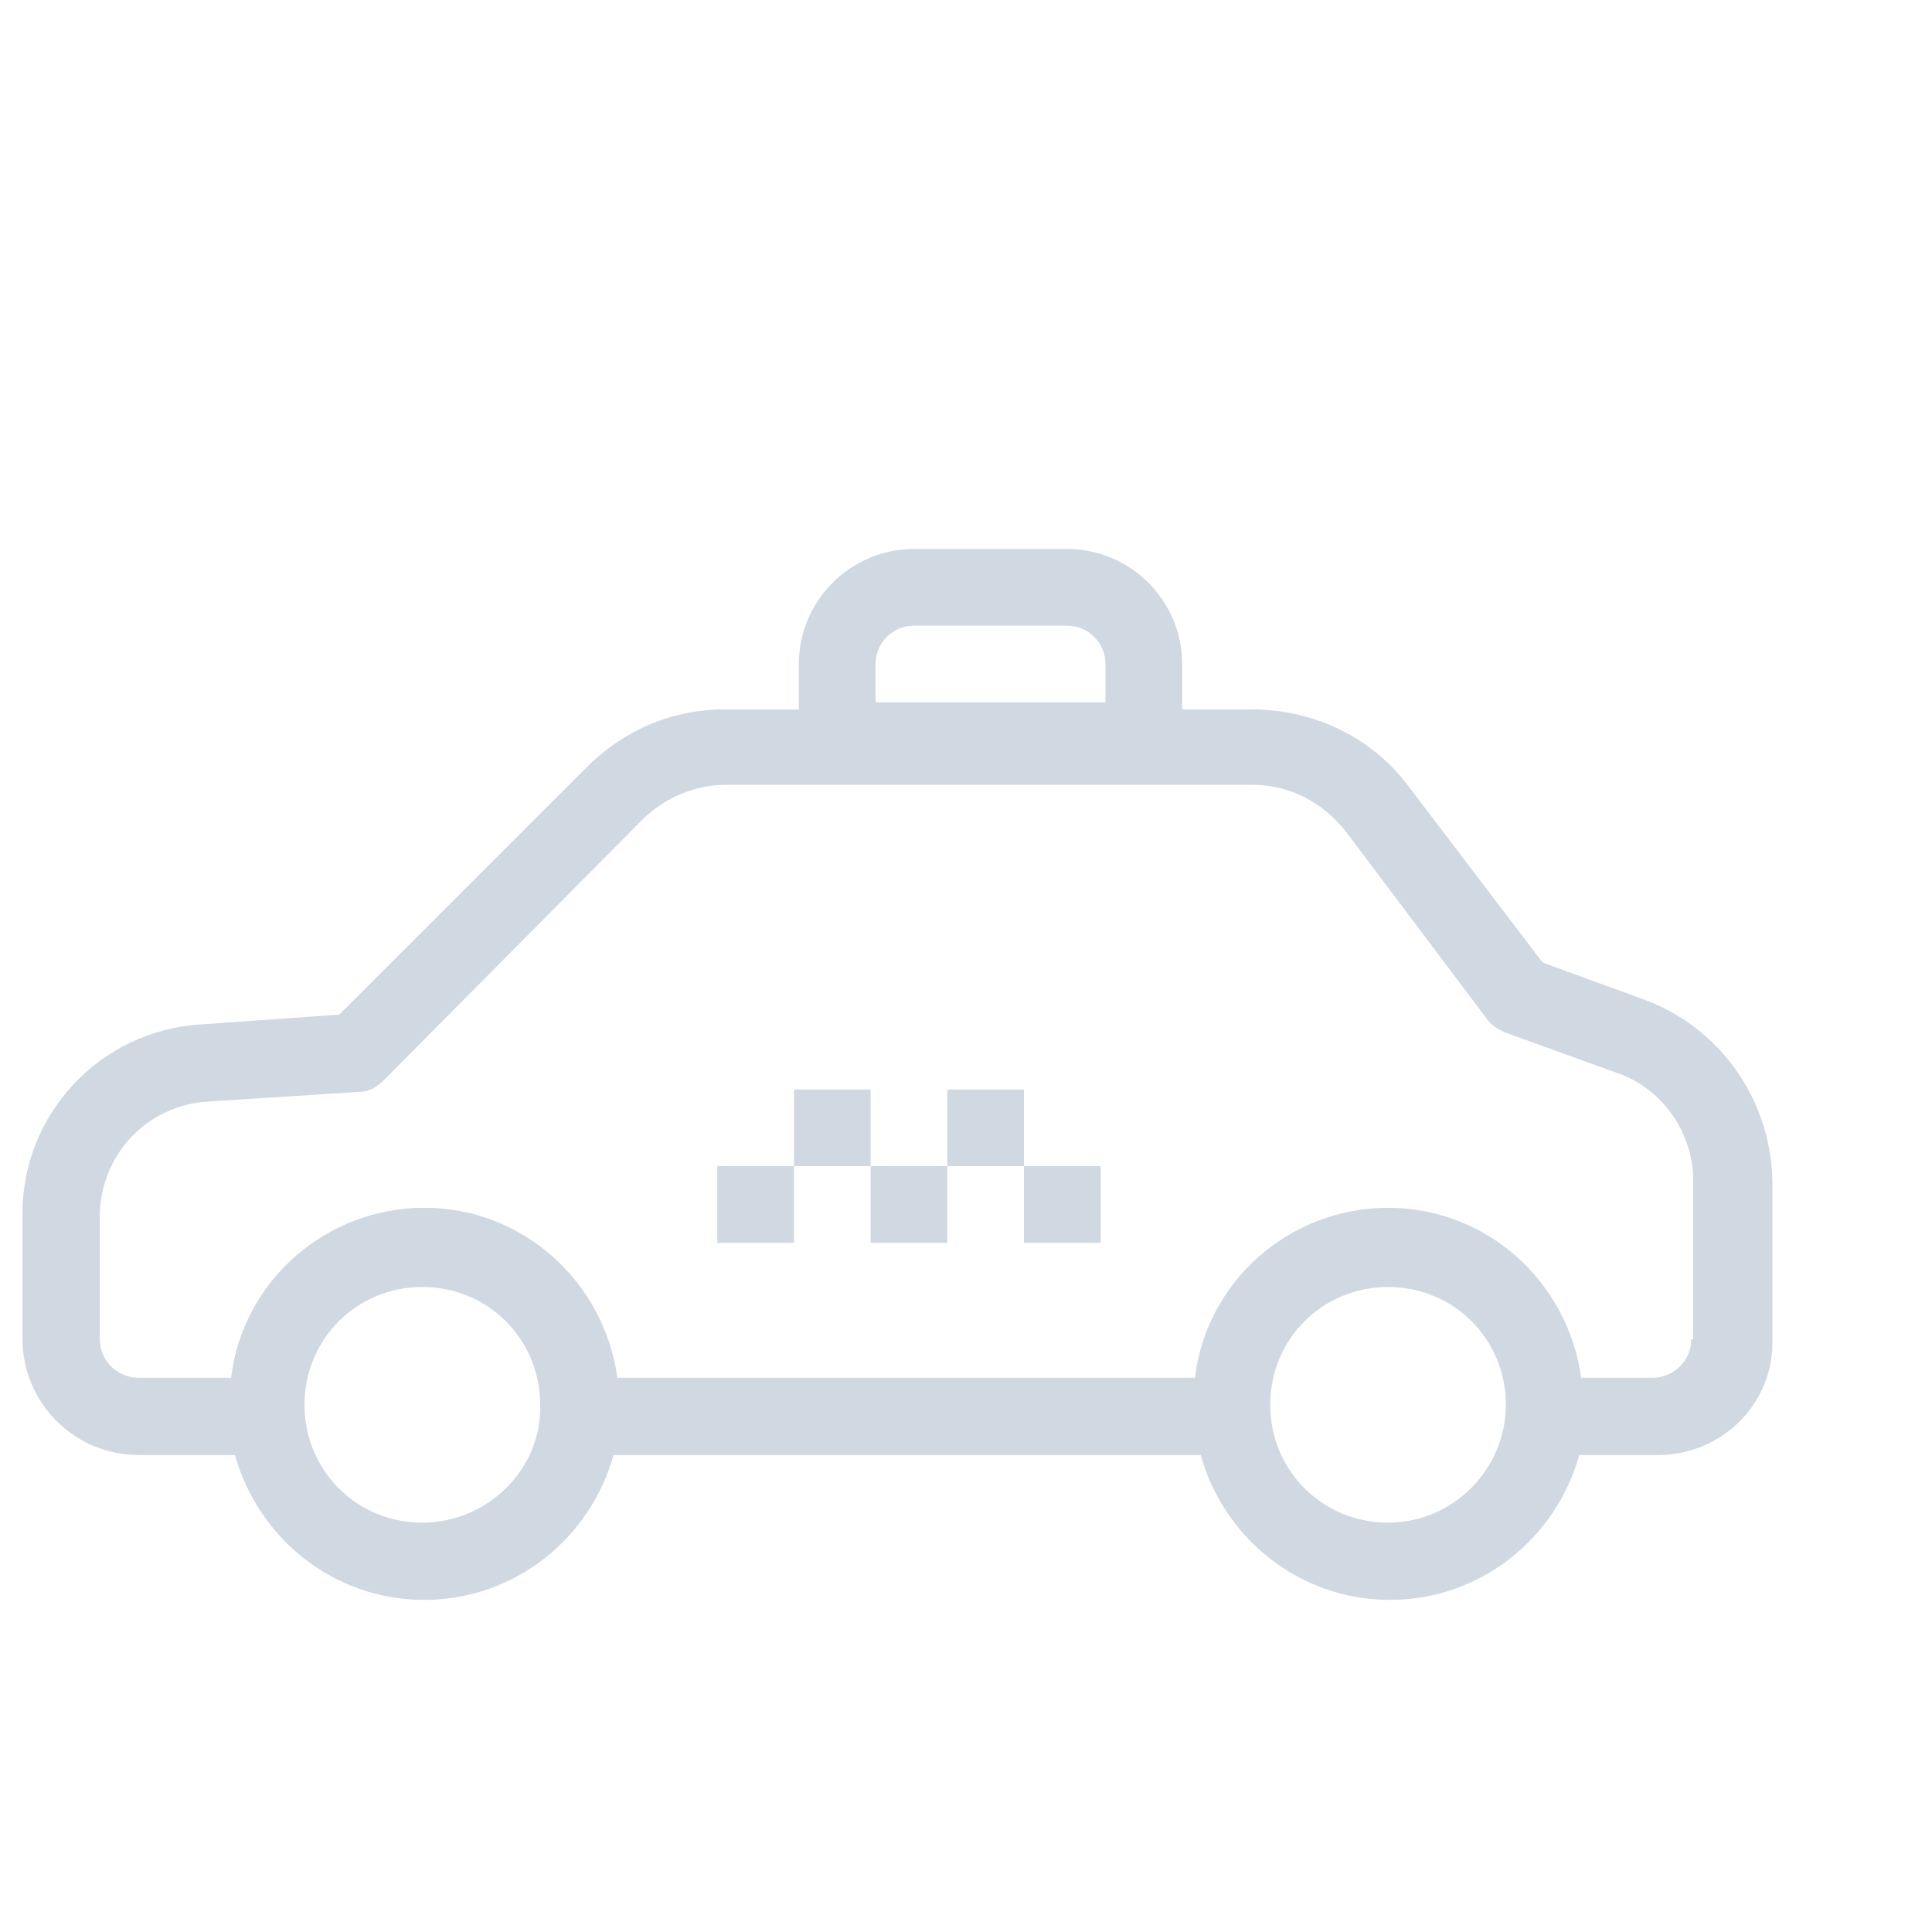 <svg width="72" height="72" viewBox="0 0 72 72" fill="none" xmlns="http://www.w3.org/2000/svg">
<path d="M29.589 43.46H26.731V46.317H29.589V43.46Z" fill="#D0D8E1"/>
<path d="M32.446 40.603H29.589V43.46H32.446V40.603Z" fill="#D0D8E1"/>
<path d="M35.303 43.46H32.446V46.317H35.303V43.46Z" fill="#D0D8E1"/>
<path d="M41.017 43.46H38.16V46.317H41.017V43.46Z" fill="#D0D8E1"/>
<path d="M38.16 40.603H35.303V43.46H38.16V40.603Z" fill="#D0D8E1"/>
<path fill-rule="evenodd" clip-rule="evenodd" d="M44.056 26.174V24.745C44.056 22.388 42.128 20.459 39.77 20.459H34.056C31.699 20.459 29.77 22.388 29.77 24.745V26.174L29.77 28.959H44.056V26.174ZM32.628 24.745V26.174H41.199V24.745C41.199 23.959 40.556 23.316 39.77 23.316H34.056C33.27 23.316 32.628 23.959 32.628 24.745Z" fill="#D0D8E1"/>
<path d="M61.23 37.237L57.487 35.869L52.449 29.247C51.081 27.447 48.922 26.44 46.69 26.44L26.967 26.44C25.024 26.44 23.224 27.232 21.857 28.599L12.643 37.813L7.532 38.173C3.717 38.389 0.766 41.556 0.838 45.371L0.838 49.906C0.838 52.281 2.782 54.224 5.157 54.224L8.756 54.224C9.62 57.32 12.427 59.623 15.81 59.623C19.193 59.623 22.001 57.32 22.864 54.224L44.747 54.224C45.611 57.32 48.418 59.623 51.801 59.623C55.184 59.623 57.991 57.32 58.855 54.224L61.734 54.224L61.806 54.224C64.182 54.224 66.125 52.281 66.053 49.906L66.053 44.003C65.981 40.908 64.038 38.245 61.23 37.237ZM15.738 56.744C13.291 56.744 11.348 54.8 11.348 52.353C11.348 49.906 13.291 47.962 15.738 47.962C18.186 47.962 20.129 49.906 20.129 52.353C20.201 54.728 18.186 56.744 15.738 56.744ZM51.729 56.744C49.282 56.744 47.338 54.8 47.338 52.353C47.338 49.906 49.282 47.962 51.729 47.962C54.176 47.962 56.12 49.906 56.12 52.353C56.12 54.728 54.176 56.744 51.729 56.744ZM63.03 49.906C63.03 50.697 62.382 51.345 61.59 51.345L58.927 51.345C58.423 47.746 55.4 45.011 51.729 45.011C48.058 45.011 44.963 47.746 44.531 51.345L23.008 51.345C22.505 47.746 19.481 45.011 15.81 45.011C12.139 45.011 9.044 47.746 8.612 51.345L5.157 51.345C4.365 51.345 3.717 50.697 3.717 49.906L3.717 45.371C3.717 43.067 5.445 41.196 7.748 41.052L13.363 40.692C13.723 40.692 14.011 40.548 14.299 40.26L23.944 30.543C24.736 29.751 25.888 29.247 27.039 29.247L46.69 29.247C48.058 29.247 49.282 29.895 50.145 30.974L55.4 37.957C55.544 38.173 55.76 38.317 56.048 38.461L60.223 39.972C61.95 40.548 63.102 42.204 63.102 44.003L63.102 49.906L63.03 49.906Z" fill="#D0D8E1"/>
</svg>
